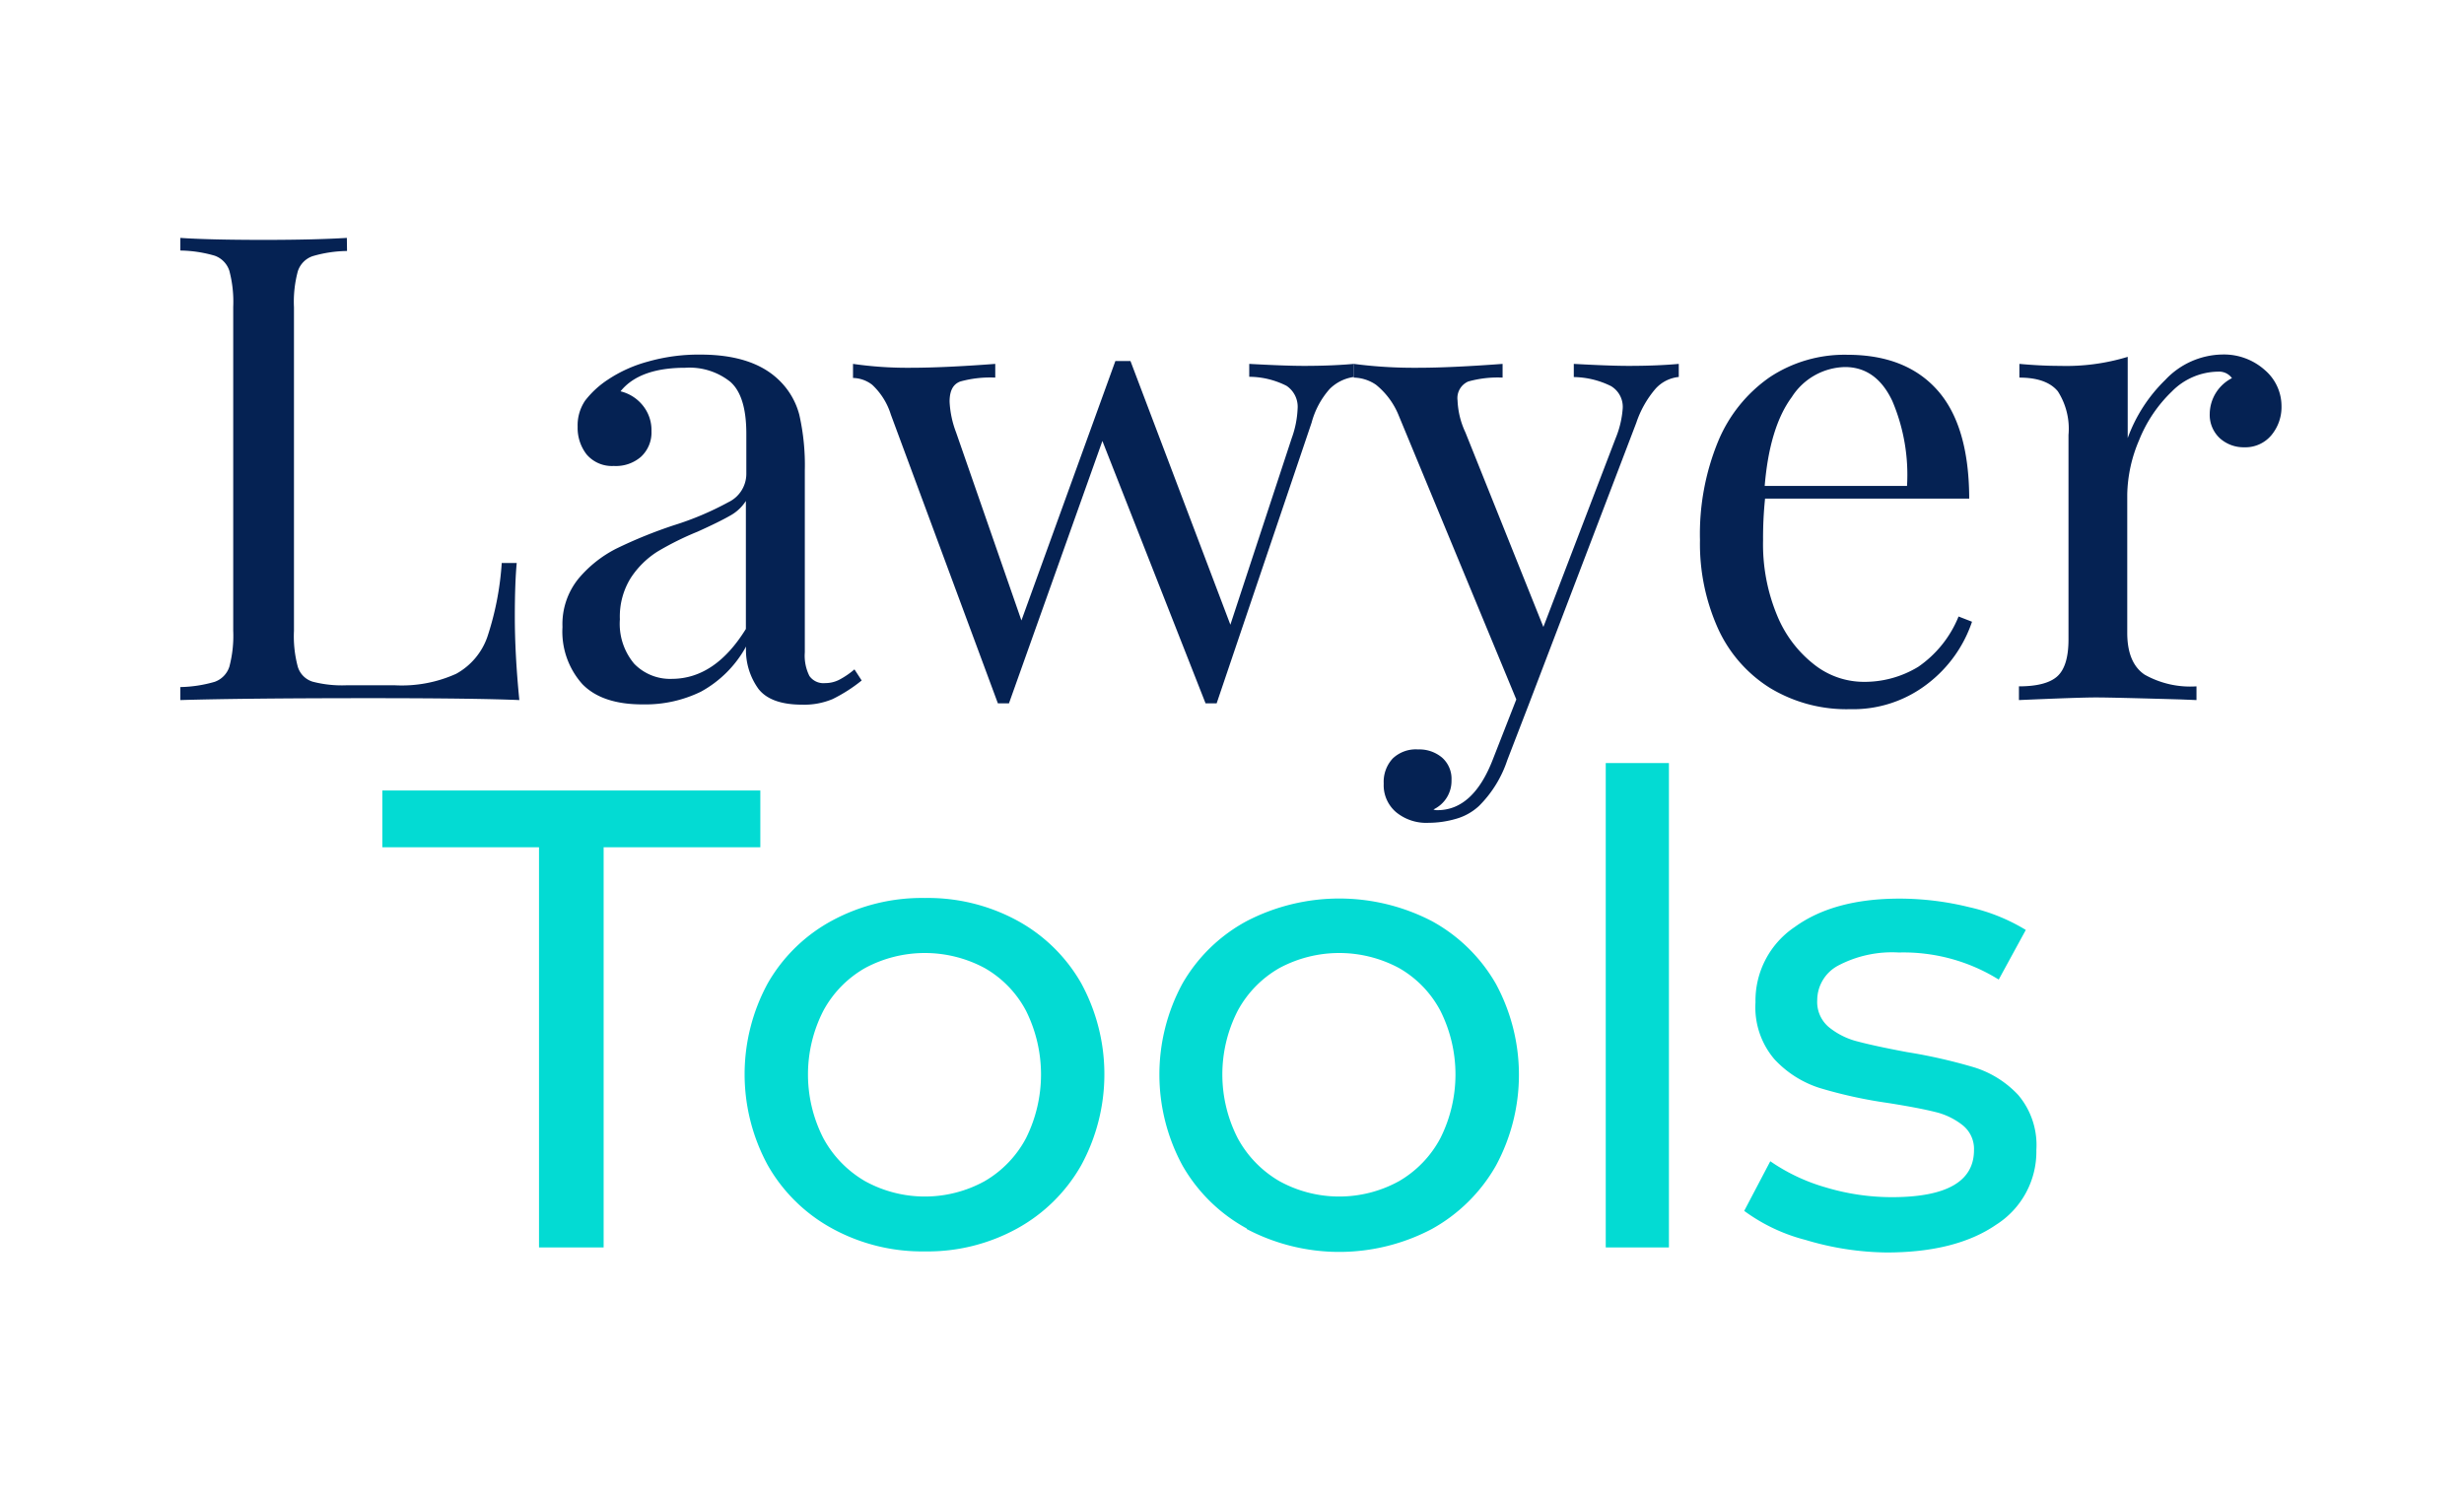 <svg xmlns="http://www.w3.org/2000/svg" width="273" height="166" viewBox="0 0 273 166"><defs><style>.a{fill:#052253;}.b{fill:#03dbd3;}</style></defs><title>lawyer-tools-logo-default</title><path class="a" d="M38.45,27.81a14.14,14.14,0,0,0-3.8.57A2.61,2.61,0,0,0,33,30.05a13,13,0,0,0-.43,4V69.9a13,13,0,0,0,.43,4,2.48,2.48,0,0,0,1.63,1.63,12.87,12.87,0,0,0,3.8.4h5.28a14.64,14.64,0,0,0,6.83-1.27A7.47,7.47,0,0,0,54,70.56a32.74,32.74,0,0,0,1.59-8.18h1.66c-.14,1.5-.21,3.47-.21,5.93,0,2.75.16,5.84.5,9.26q-4.92-.21-16.56-.21-13.89,0-21,.21V76.13a14.55,14.55,0,0,0,3.8-.58,2.63,2.63,0,0,0,1.63-1.67,13.38,13.38,0,0,0,.43-4V34a13.38,13.38,0,0,0-.43-4,2.63,2.63,0,0,0-1.63-1.67,14.21,14.21,0,0,0-3.8-.57V26.36c2,.14,5.11.22,9.26.22,3.86,0,6.92-.08,9.19-.22Z"/><path class="a" d="M64.52,75.8a8.72,8.72,0,0,1-2.2-6.33,8,8,0,0,1,1.77-5.35,13.37,13.37,0,0,1,4.19-3.33,51.32,51.32,0,0,1,6.41-2.6,33.22,33.22,0,0,0,6-2.54,3.49,3.49,0,0,0,2-3.11V48.06c0-2.8-.59-4.71-1.77-5.75a7.24,7.24,0,0,0-5-1.56q-5.07,0-7.17,2.61a4.54,4.54,0,0,1,2.43,1.52,4.32,4.32,0,0,1,1,2.89A3.66,3.66,0,0,1,71,50.63a4.24,4.24,0,0,1-3,1,3.68,3.68,0,0,1-3-1.27,4.79,4.79,0,0,1-1-3.07,4.87,4.87,0,0,1,.83-2.9,10.34,10.34,0,0,1,2.5-2.31,15.06,15.06,0,0,1,4.41-2,20.51,20.51,0,0,1,5.86-.79q5.64,0,8.54,2.67a8.2,8.2,0,0,1,2.42,4,25.26,25.26,0,0,1,.61,6.18V72.29a5,5,0,0,0,.51,2.61,1.9,1.9,0,0,0,1.74.79,3.38,3.38,0,0,0,1.62-.4,9.19,9.19,0,0,0,1.63-1.12l.8,1.23a17.15,17.15,0,0,1-3.22,2.06,8.11,8.11,0,0,1-3.37.62c-2.31,0-3.93-.58-4.84-1.74a7.33,7.33,0,0,1-1.38-4.7,12.6,12.6,0,0,1-5,5,14,14,0,0,1-6.36,1.41Q66.73,78.08,64.52,75.8Zm18.12-6.11V55.51a4.85,4.85,0,0,1-1.81,1.66q-1.15.66-3.54,1.74a32.81,32.81,0,0,0-4.45,2.21A9.8,9.8,0,0,0,69.91,64a8.08,8.08,0,0,0-1.23,4.63,6.87,6.87,0,0,0,1.59,4.92,5.54,5.54,0,0,0,4.2,1.67Q79.24,75.19,82.64,69.69Z"/><path class="a" d="M150,40.32v1.45a4.72,4.72,0,0,0-2.68,1.33,9.22,9.22,0,0,0-2,3.73L134.8,77.93h-1.23L122.14,48.86,111.79,77.93h-1.23l-11.86-32a7.59,7.59,0,0,0-2.06-3.29,3.58,3.58,0,0,0-2.13-.76V40.32a42,42,0,0,0,6.36.43c2.41,0,5.55-.14,9.4-.43v1.52a12.41,12.41,0,0,0-3.87.43c-.79.29-1.19,1-1.19,2.24a11,11,0,0,0,.72,3.4l7.24,20.84L123.58,40h1.67l11.07,29.22,6.8-20.68a10.89,10.89,0,0,0,.65-3.26,2.79,2.79,0,0,0-1.23-2.53,9.22,9.22,0,0,0-4.13-1V40.32c2.56.14,4.58.22,6.08.22C146.61,40.54,148.44,40.46,150,40.32Z"/><path class="a" d="M186,40.32v1.45a4,4,0,0,0-2.57,1.3,11.25,11.25,0,0,0-2.13,3.76l-11.87,31.1L167,84.23a12.87,12.87,0,0,1-3.12,5.06,6.22,6.22,0,0,1-2.6,1.45,10.94,10.94,0,0,1-3,.43A5.26,5.26,0,0,1,154.69,90a3.92,3.92,0,0,1-1.38-3.18,3.79,3.79,0,0,1,1-2.78,3.72,3.72,0,0,1,2.82-1,3.91,3.91,0,0,1,2.64.9,3.13,3.13,0,0,1,1.05,2.5,3.49,3.49,0,0,1-2,3.25,1,1,0,0,0,.44.08c2.65,0,4.7-1.89,6.15-5.65L168,77.5,154.91,45.89a8.42,8.42,0,0,0-2.46-3.26,4.52,4.52,0,0,0-2.46-.79V40.32a51.59,51.59,0,0,0,7.09.43q3.61,0,9.4-.43v1.52a12.07,12.07,0,0,0-3.8.43,2,2,0,0,0-1.19,2.1,9.15,9.15,0,0,0,.87,3.54L171,69.47l8-20.9a10.63,10.63,0,0,0,.79-3.33,2.67,2.67,0,0,0-1.3-2.46,9.57,9.57,0,0,0-4.12-1V40.32c2.55.14,4.58.22,6.07.22C182.63,40.54,184.47,40.46,186,40.32Z"/><path class="a" d="M218.49,68.89a14.44,14.44,0,0,1-4.88,6.84A13.46,13.46,0,0,1,205,78.58a16.38,16.38,0,0,1-8.89-2.35,15.16,15.16,0,0,1-5.76-6.58,22.89,22.89,0,0,1-2-9.8,27,27,0,0,1,2-10.92,16.19,16.19,0,0,1,5.72-7.13,15,15,0,0,1,8.6-2.49q6.51,0,10,3.94t3.51,12H195.56a42.41,42.41,0,0,0-.22,4.63,20.52,20.52,0,0,0,1.56,8.32A13.26,13.26,0,0,0,201,73.63a8.87,8.87,0,0,0,5.39,1.92,11.43,11.43,0,0,0,6.15-1.67A12.41,12.41,0,0,0,217,68.31ZM198.52,44q-2.46,3.33-3,9.84h15.77a20.88,20.88,0,0,0-1.63-9.41c-1.18-2.5-2.93-3.76-5.25-3.76A7.17,7.17,0,0,0,198.52,44Z"/><path class="a" d="M250.93,41A5.26,5.26,0,0,1,252.78,45a4.87,4.87,0,0,1-1.12,3.22,3.74,3.74,0,0,1-3,1.34,3.93,3.93,0,0,1-2.71-1,3.53,3.53,0,0,1-1.12-2.75,4.5,4.5,0,0,1,2.46-3.91,1.75,1.75,0,0,0-1.52-.72,7.3,7.3,0,0,0-5.14,2.2A15.4,15.4,0,0,0,237,48.78a15.94,15.94,0,0,0-1.31,6V70.12q0,3.33,1.92,4.63a10.3,10.3,0,0,0,5.75,1.3v1.52l-1.73-.07c-4.92-.14-8.06-.22-9.41-.22s-4.1.1-8.53.29V76.05c2,0,3.44-.37,4.26-1.12s1.23-2.11,1.23-4.08V48.2A7.68,7.68,0,0,0,228,43.36c-.82-1-2.24-1.52-4.26-1.52V40.32c1.54.14,3,.22,4.48.22a23.42,23.42,0,0,0,7.52-1v9a17.13,17.13,0,0,1,4.16-6.44,8.85,8.85,0,0,1,6.33-2.82A6.8,6.8,0,0,1,250.93,41Z"/><path class="b" d="M59.72,93.88H42.36V87.59H84.24v6.29H66.88v44.34H59.72Z"/><path class="b" d="M92.2,136.12a18.26,18.26,0,0,1-7.13-7,21.09,21.09,0,0,1,0-20.18A18.1,18.1,0,0,1,92.2,102a20.93,20.93,0,0,1,10.27-2.5A20.72,20.72,0,0,1,112.7,102a18.13,18.13,0,0,1,7.09,6.94,21.09,21.09,0,0,1,0,20.18,18.29,18.29,0,0,1-7.09,7,20.53,20.53,0,0,1-10.23,2.54A20.74,20.74,0,0,1,92.2,136.12Zm16.89-5.24a12,12,0,0,0,4.59-4.77,15.82,15.82,0,0,0,0-14.11,11.78,11.78,0,0,0-4.59-4.74,14,14,0,0,0-13.24,0A12,12,0,0,0,91.22,112a15.49,15.49,0,0,0,0,14.11,12.21,12.21,0,0,0,4.63,4.77,13.74,13.74,0,0,0,13.24,0Z"/><path class="b" d="M138.13,136.12a18.26,18.26,0,0,1-7.13-7A21.16,21.16,0,0,1,131,109a18.1,18.1,0,0,1,7.13-6.94,22.28,22.28,0,0,1,20.51,0,18.26,18.26,0,0,1,7.09,6.94,21.16,21.16,0,0,1,0,20.18,18.43,18.43,0,0,1-7.09,7,22,22,0,0,1-20.51,0ZM155,130.88a12,12,0,0,0,4.59-4.77,15.74,15.74,0,0,0,0-14.11,11.78,11.78,0,0,0-4.59-4.74,14,14,0,0,0-13.24,0,12,12,0,0,0-4.63,4.74,15.49,15.49,0,0,0,0,14.11,12.21,12.21,0,0,0,4.63,4.77,13.74,13.74,0,0,0,13.24,0Z"/><path class="b" d="M177.91,84.55h7v53.67h-7Z"/><path class="b" d="M200.05,137.39a19.77,19.77,0,0,1-6.8-3.22l2.89-5.5a20.88,20.88,0,0,0,6.15,2.9,25.43,25.43,0,0,0,7.31,1.08q9.1,0,9.11-5.21a3.36,3.36,0,0,0-1.23-2.74,7.8,7.8,0,0,0-3.07-1.49q-1.84-.46-5.25-1a51.17,51.17,0,0,1-7.56-1.66,11.66,11.66,0,0,1-5-3.18,8.86,8.86,0,0,1-2.1-6.3,9.83,9.83,0,0,1,4.34-8.35q4.34-3.15,11.64-3.15a32.39,32.39,0,0,1,7.67.94,20.73,20.73,0,0,1,6.3,2.53l-3,5.5a20,20,0,0,0-11.07-3,12.8,12.8,0,0,0-6.72,1.45,4.36,4.36,0,0,0-2.32,3.83,3.64,3.64,0,0,0,1.3,3,8.18,8.18,0,0,0,3.22,1.59q1.92.51,5.39,1.16a59,59,0,0,1,7.49,1.7,11.23,11.23,0,0,1,4.88,3.07,8.59,8.59,0,0,1,2,6.08,9.59,9.59,0,0,1-4.45,8.28q-4.46,3.07-12.12,3.08A32.21,32.21,0,0,1,200.05,137.39Z"/></svg>
